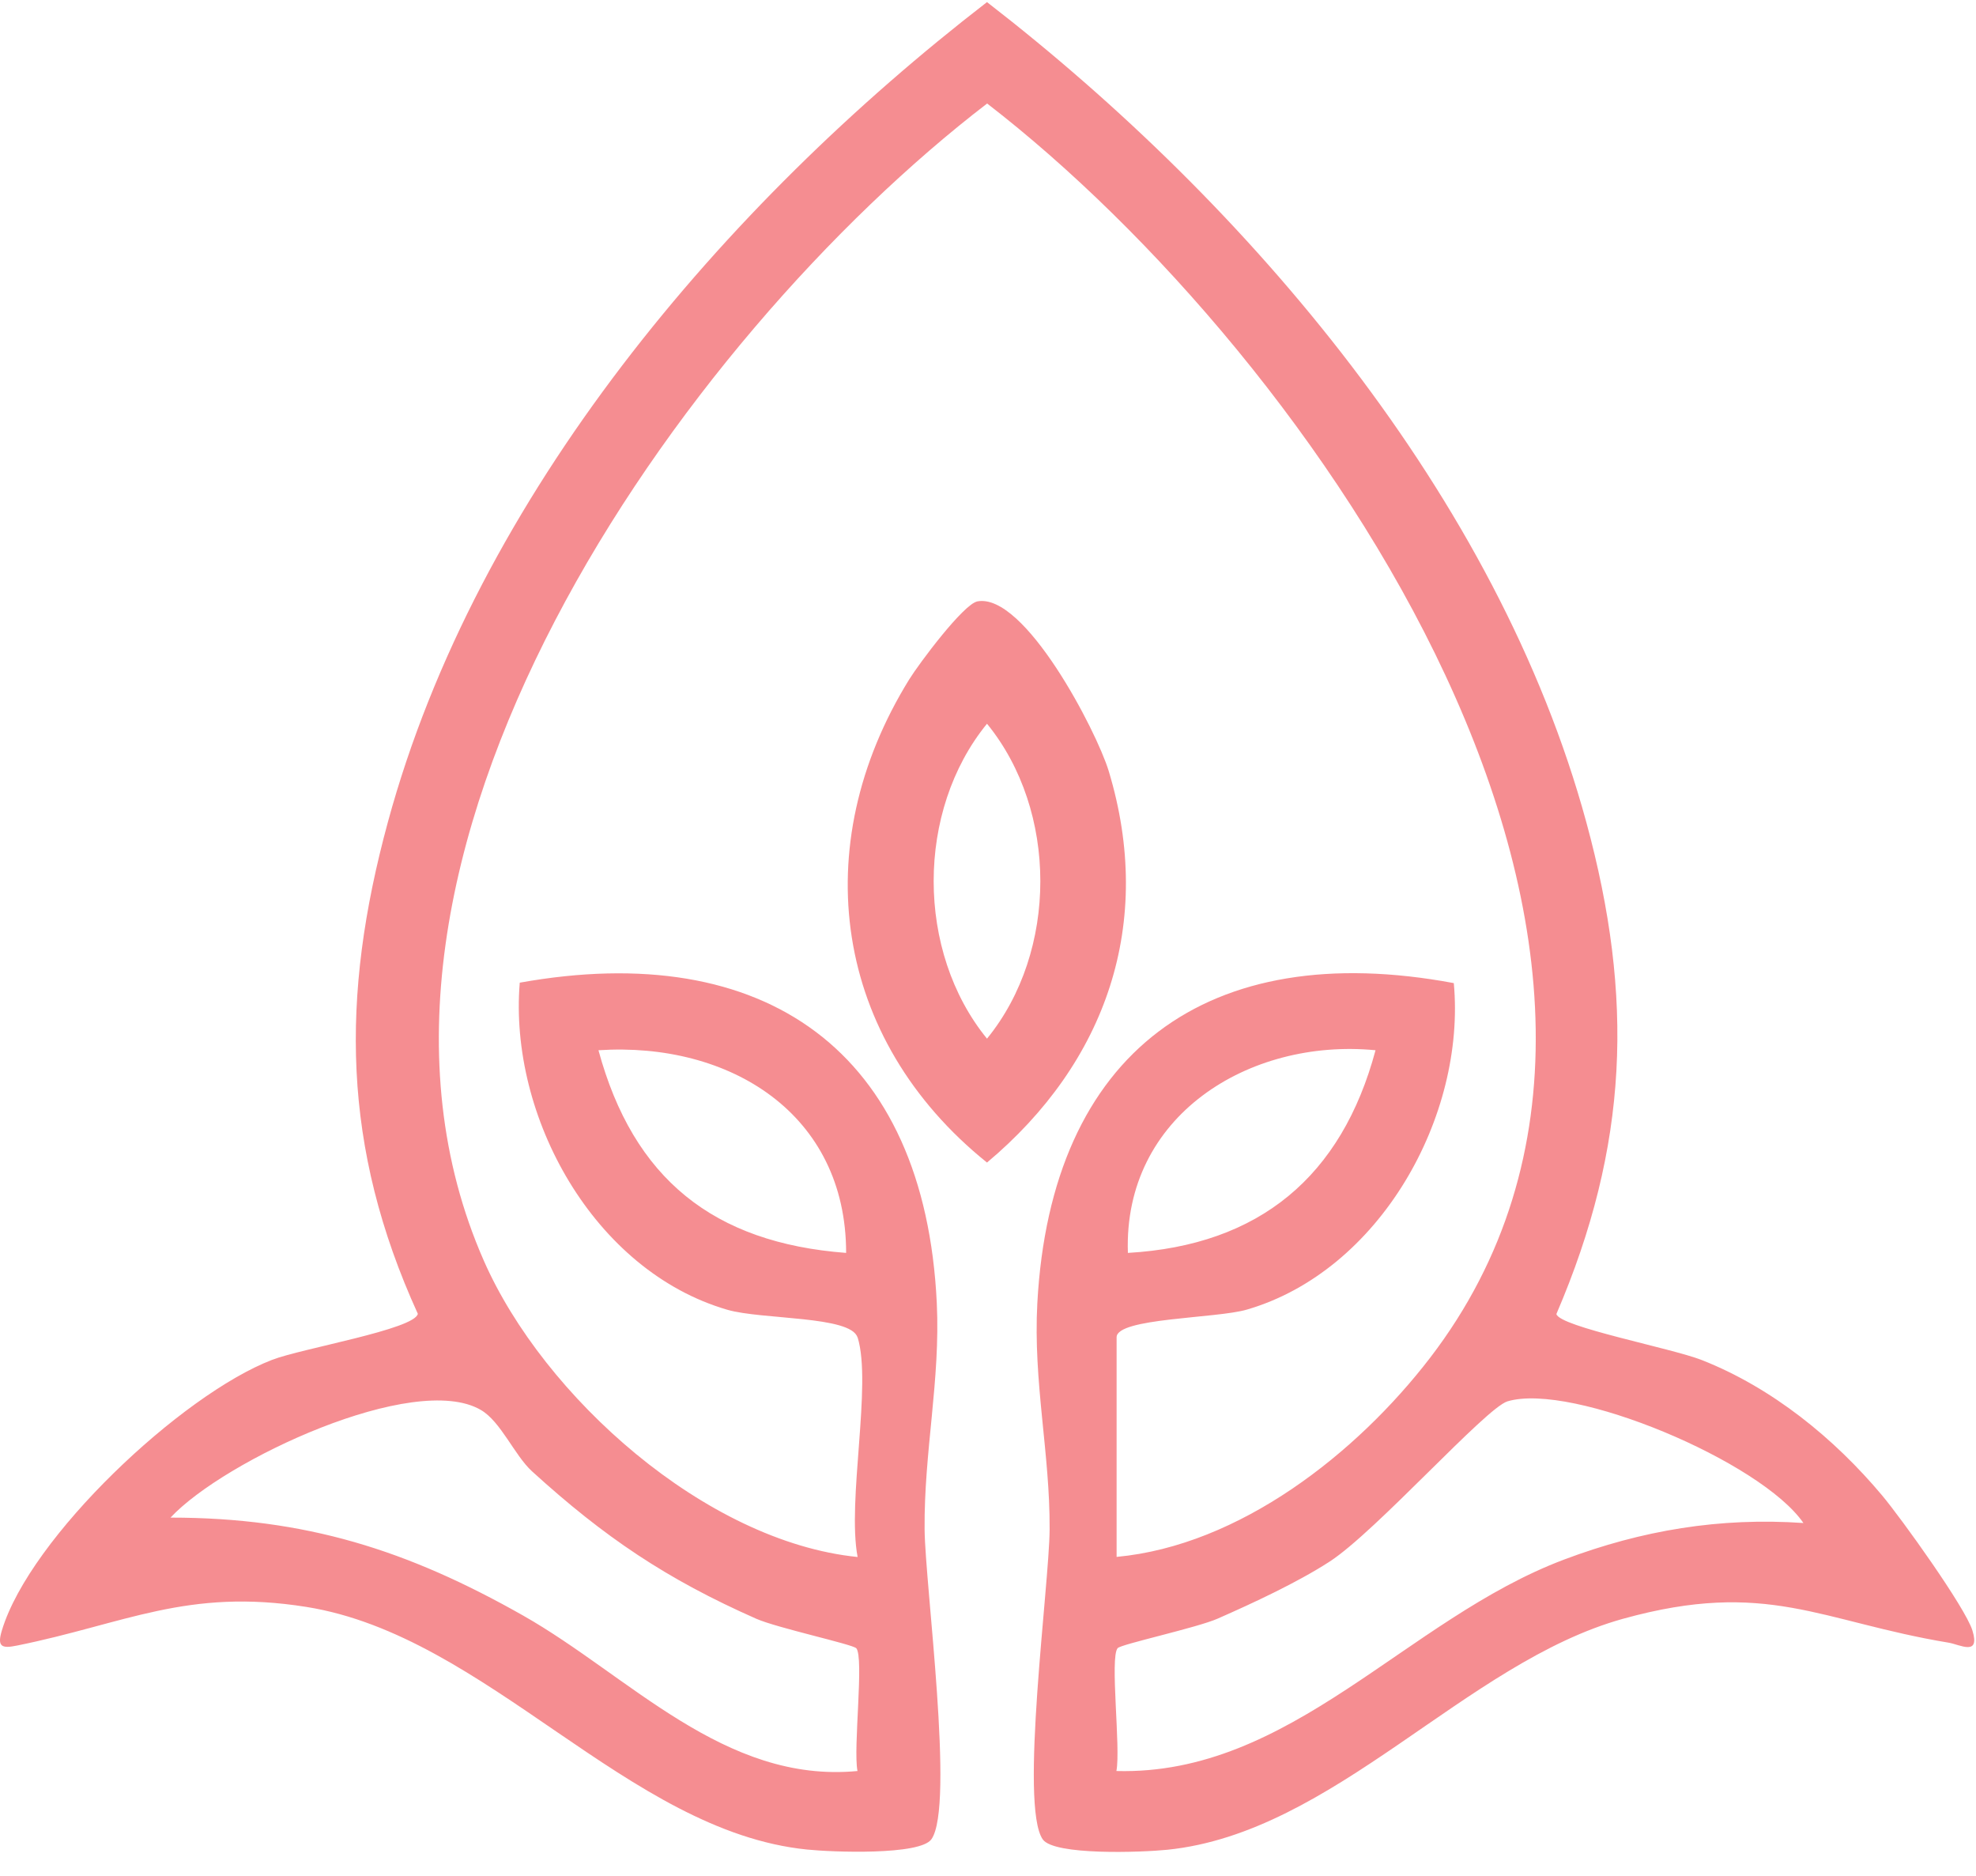 <svg width="59" height="56" viewBox="0 0 59 56" fill="none" xmlns="http://www.w3.org/2000/svg">
<path d="M25.603 39.923C25.401 39.278 22.755 39.399 21.719 39.1C17.725 37.94 15.189 33.326 15.519 29.335C22.846 28.02 27.611 31.376 27.971 38.898C28.081 41.205 27.587 43.333 27.607 45.653C27.621 47.311 28.509 53.908 27.812 54.904C27.473 55.391 24.85 55.291 24.097 55.213C18.74 54.672 14.554 48.831 9.147 47.97C5.586 47.402 3.726 48.474 0.512 49.123C0.051 49.218 -0.094 49.164 0.058 48.666C0.898 45.892 5.411 41.638 8.128 40.593C9.009 40.253 12.378 39.685 12.476 39.221C10.209 34.248 10.162 29.758 11.581 24.543C14.234 14.778 21.615 6.126 29.47 0.063C37.282 6.106 44.719 14.825 47.366 24.55C48.792 29.785 48.63 34.2 46.471 39.227C46.569 39.611 49.905 40.243 50.819 40.603C52.914 41.43 54.764 42.933 56.196 44.641C56.771 45.327 58.681 47.987 58.893 48.673C59.132 49.45 58.526 49.097 58.19 49.039C54.346 48.401 52.763 47.133 48.465 48.323C43.751 49.631 39.834 54.715 34.85 55.22C34.097 55.297 31.474 55.395 31.135 54.91C30.435 53.908 31.33 47.318 31.34 45.657C31.353 43.38 30.846 41.265 30.973 38.901C31.38 31.396 36.068 27.976 43.408 29.348C43.775 33.326 41.199 37.943 37.224 39.096C36.31 39.362 33.34 39.342 33.34 39.92V46.477C37.016 46.134 40.506 43.39 42.699 40.535C51.828 28.639 39.212 10.602 29.474 3.09C20.337 10.101 9.214 25.737 14.446 37.634C16.232 41.696 21.07 46.023 25.607 46.48C25.287 44.809 26.04 41.326 25.607 39.923H25.603ZM25.264 37.402C25.264 33.239 21.78 31.097 17.869 31.352C18.912 35.192 21.306 37.102 25.264 37.402ZM41.071 31.352C37.285 30.986 33.535 33.319 33.677 37.402C37.601 37.176 40.059 35.125 41.071 31.352ZM25.566 49.204C25.465 49.087 23.196 48.596 22.58 48.323C19.9 47.14 18.041 45.885 15.885 43.922C15.361 43.444 14.954 42.435 14.355 42.089C12.375 40.936 6.695 43.585 5.091 45.304C9.12 45.304 12.166 46.272 15.616 48.226C18.78 50.018 21.629 53.249 25.603 52.869C25.469 52.19 25.805 49.477 25.566 49.201V49.204ZM53.849 45.468C52.588 43.629 46.942 41.258 45.012 41.833C44.366 42.025 41.081 45.724 39.699 46.618C38.744 47.237 37.413 47.856 36.357 48.32C35.741 48.592 33.472 49.083 33.371 49.201C33.132 49.477 33.468 52.187 33.334 52.869C38.553 53.007 41.979 48.337 46.697 46.558C49.027 45.68 51.35 45.294 53.846 45.465L53.849 45.468Z" fill="#ED1C25" fill-opacity="0.5"/>
<path d="M29.181 17.953C30.593 17.687 32.735 21.81 33.102 23.01C34.48 27.553 33.041 31.712 29.47 34.705C24.89 31.02 24.06 25.273 27.147 20.283C27.436 19.816 28.767 18.03 29.184 17.953H29.181ZM29.47 21.605C27.345 24.207 27.349 28.407 29.47 31.006C31.595 28.404 31.592 24.204 29.47 21.605Z" fill="#ED1C25" fill-opacity="0.5"/>
</svg>

